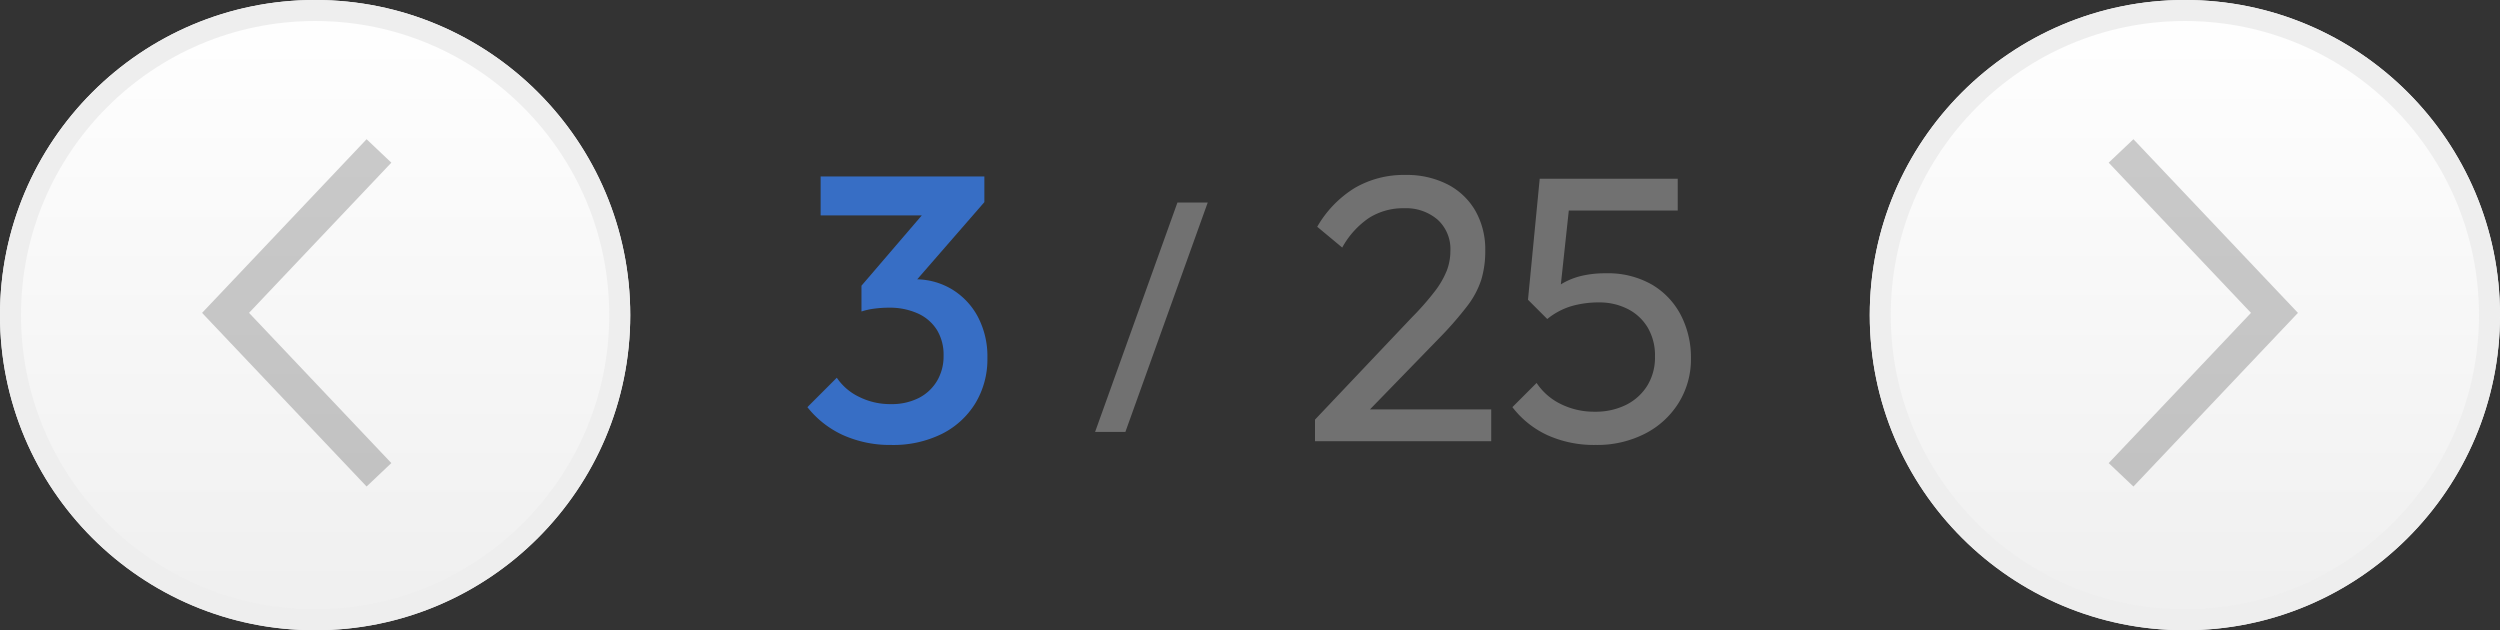 <svg id="하단페이징" xmlns="http://www.w3.org/2000/svg" xmlns:xlink="http://www.w3.org/1999/xlink" width="119" height="30" viewBox="0 0 119 30">
  <rect x="0" y="0" width="119" height="30" fill="#333333" stroke="none"/>
  <defs>
    <linearGradient id="linear-gradient" x1="0.5" x2="0.5" y2="1" gradientUnits="objectBoundingBox">
      <stop offset="0" stop-color="#fff"/>
      <stop offset="1" stop-color="#efefef"/>
    </linearGradient>
  </defs>
  <g id="그룹_1096" data-name="그룹 1096" transform="translate(38.248 3)">
    <path id="패스_5870" data-name="패스 5870" d="M4.428.18A5.474,5.474,0,0,1,2.151-.279,4.573,4.573,0,0,1,.432-1.62l1.4-1.4A2.658,2.658,0,0,0,2.9-2.106a3.293,3.293,0,0,0,1.494.342,2.871,2.871,0,0,0,1.332-.288,2.147,2.147,0,0,0,.873-.81,2.288,2.288,0,0,0,.315-1.206A2.265,2.265,0,0,0,6.6-5.292a2.093,2.093,0,0,0-.9-.783,3.261,3.261,0,0,0-1.413-.279,5.1,5.1,0,0,0-.666.045,3.3,3.3,0,0,0-.612.135l.918-1.188a6.247,6.247,0,0,1,.8-.243,3.59,3.59,0,0,1,.819-.1A3.355,3.355,0,0,1,7.3-7.236,3.379,3.379,0,0,1,8.541-5.931,4.037,4.037,0,0,1,9-3.96,4.037,4.037,0,0,1,8.424-1.8a3.927,3.927,0,0,1-1.6,1.458A5.213,5.213,0,0,1,4.428.18ZM3.006-6.174V-7.4l3.366-3.924,2.484-.054L5.346-7.344ZM1.062-10.746V-12.6H8.856v1.224l-1.782.63Z" transform="translate(-0.248 18)" fill="#376ec5"/>
    <path id="패스_5869" data-name="패스 5869" d="M.126.56l3.92-10.92H5.488L1.568.56Z" transform="translate(13.752 17)" fill="#717171"/>
    <path id="패스_5868" data-name="패스 5868" d="M.594-1.026,5.2-5.886A13.028,13.028,0,0,0,6.3-7.137a4.154,4.154,0,0,0,.567-.981,2.613,2.613,0,0,0,.171-.936,1.889,1.889,0,0,0-.612-1.494,2.306,2.306,0,0,0-1.584-.54,3.046,3.046,0,0,0-1.674.459A4.052,4.052,0,0,0,1.89-9.216L.7-10.206a5.219,5.219,0,0,1,1.782-1.845A4.628,4.628,0,0,1,4.9-12.672a4.251,4.251,0,0,1,2.007.45,3.229,3.229,0,0,1,1.323,1.26,3.711,3.711,0,0,1,.468,1.89,4.693,4.693,0,0,1-.189,1.386,4.175,4.175,0,0,1-.666,1.251A16.909,16.909,0,0,1,6.516-4.914L2.79-1.08ZM.594,0V-1.026l1.44-.486H8.982V0ZM13.95.18a5.4,5.4,0,0,1-2.277-.459A4.458,4.458,0,0,1,9.99-1.62l1.152-1.152a2.9,2.9,0,0,0,1.143,1,3.555,3.555,0,0,0,1.629.369A3.242,3.242,0,0,0,15.4-1.728a2.505,2.505,0,0,0,1.008-.909,2.56,2.56,0,0,0,.369-1.395,2.6,2.6,0,0,0-.36-1.4,2.33,2.33,0,0,0-.963-.873,2.953,2.953,0,0,0-1.323-.3,4.678,4.678,0,0,0-1.341.18,3.366,3.366,0,0,0-1.143.612l.018-1.08a2.607,2.607,0,0,1,.7-.612,3.361,3.361,0,0,1,.9-.36,4.854,4.854,0,0,1,1.17-.126,4.2,4.2,0,0,1,2.2.54,3.617,3.617,0,0,1,1.377,1.458,4.383,4.383,0,0,1,.477,2.052A3.924,3.924,0,0,1,17.9-1.818,4.054,4.054,0,0,1,16.29-.351,5.017,5.017,0,0,1,13.95.18Zm-2.3-5.994-.918-.918.558-5.76h1.548L12.2-6.57Zm-.018-5.166-.342-1.512h6.57v1.512Z" transform="translate(23.752 18)" fill="#717171"/>
  </g>
  <g id="그룹_1097" data-name="그룹 1097" transform="translate(8.248 7)">
    <rect id="사각형_3756" data-name="사각형 3756" width="20" height="20" transform="translate(-0.248)" fill="rgba(194,0,219,0.13)" opacity="0"/>
    <path id="패스_5374" data-name="패스 5374" d="M929.083,1050.51l8.043-8,1.21,1.084-6.957,6.916,6.957,6.916-1.21,1.084Z" transform="translate(-924.921 -1040.51)" fill-rule="evenodd" opacity="0.5"/>
  </g>
  <g id="그룹_1098" data-name="그룹 1098" transform="translate(97.248 7)">
    <rect id="사각형_3756-2" data-name="사각형 3756" width="20" height="20" transform="translate(-0.248)" fill="rgba(194,0,219,0.13)" opacity="0"/>
    <path id="패스_5374-2" data-name="패스 5374" d="M938.336,1050.51l-8.043-8-1.21,1.084,6.957,6.916-6.957,6.916,1.21,1.084Z" transform="translate(-922.174 -1040.51)" fill="#1e51a1" fill-rule="evenodd"/>
  </g>
  <g id="그룹_1634" data-name="그룹 1634" transform="translate(47.248 -3)">
    <g id="타원_247" data-name="타원 247" transform="translate(-47.248 3)" stroke="#eee" stroke-width="1" fill="url(#linear-gradient)">
      <circle cx="15" cy="15" r="15" stroke="none"/>
      <circle cx="15" cy="15" r="14.5" fill="none"/>
    </g>
    <path id="패스_4406" data-name="패스 4406" d="M35.553,566.893l7.831-8.266,1.178,1.116-6.774,7.149,6.774,7.15-1.178,1.116Z" transform="translate(-73.182 -549)" fill-rule="evenodd" opacity="0.2"/>
  </g>
  <g id="그룹_1635" data-name="그룹 1635" transform="translate(89)">
    <g id="타원_247-2" data-name="타원 247" stroke="#eee" stroke-width="1" fill="url(#linear-gradient)">
      <circle cx="15" cy="15" r="15" stroke="none"/>
      <circle cx="15" cy="15" r="14.5" fill="none"/>
    </g>
    <path id="패스_4406-2" data-name="패스 4406" d="M44.562,566.893l-7.831-8.266-1.178,1.116,6.774,7.15-6.774,7.15,1.178,1.116Z" transform="translate(-24.18 -552)" fill-rule="evenodd" opacity="0.2"/>
  </g>
</svg>
